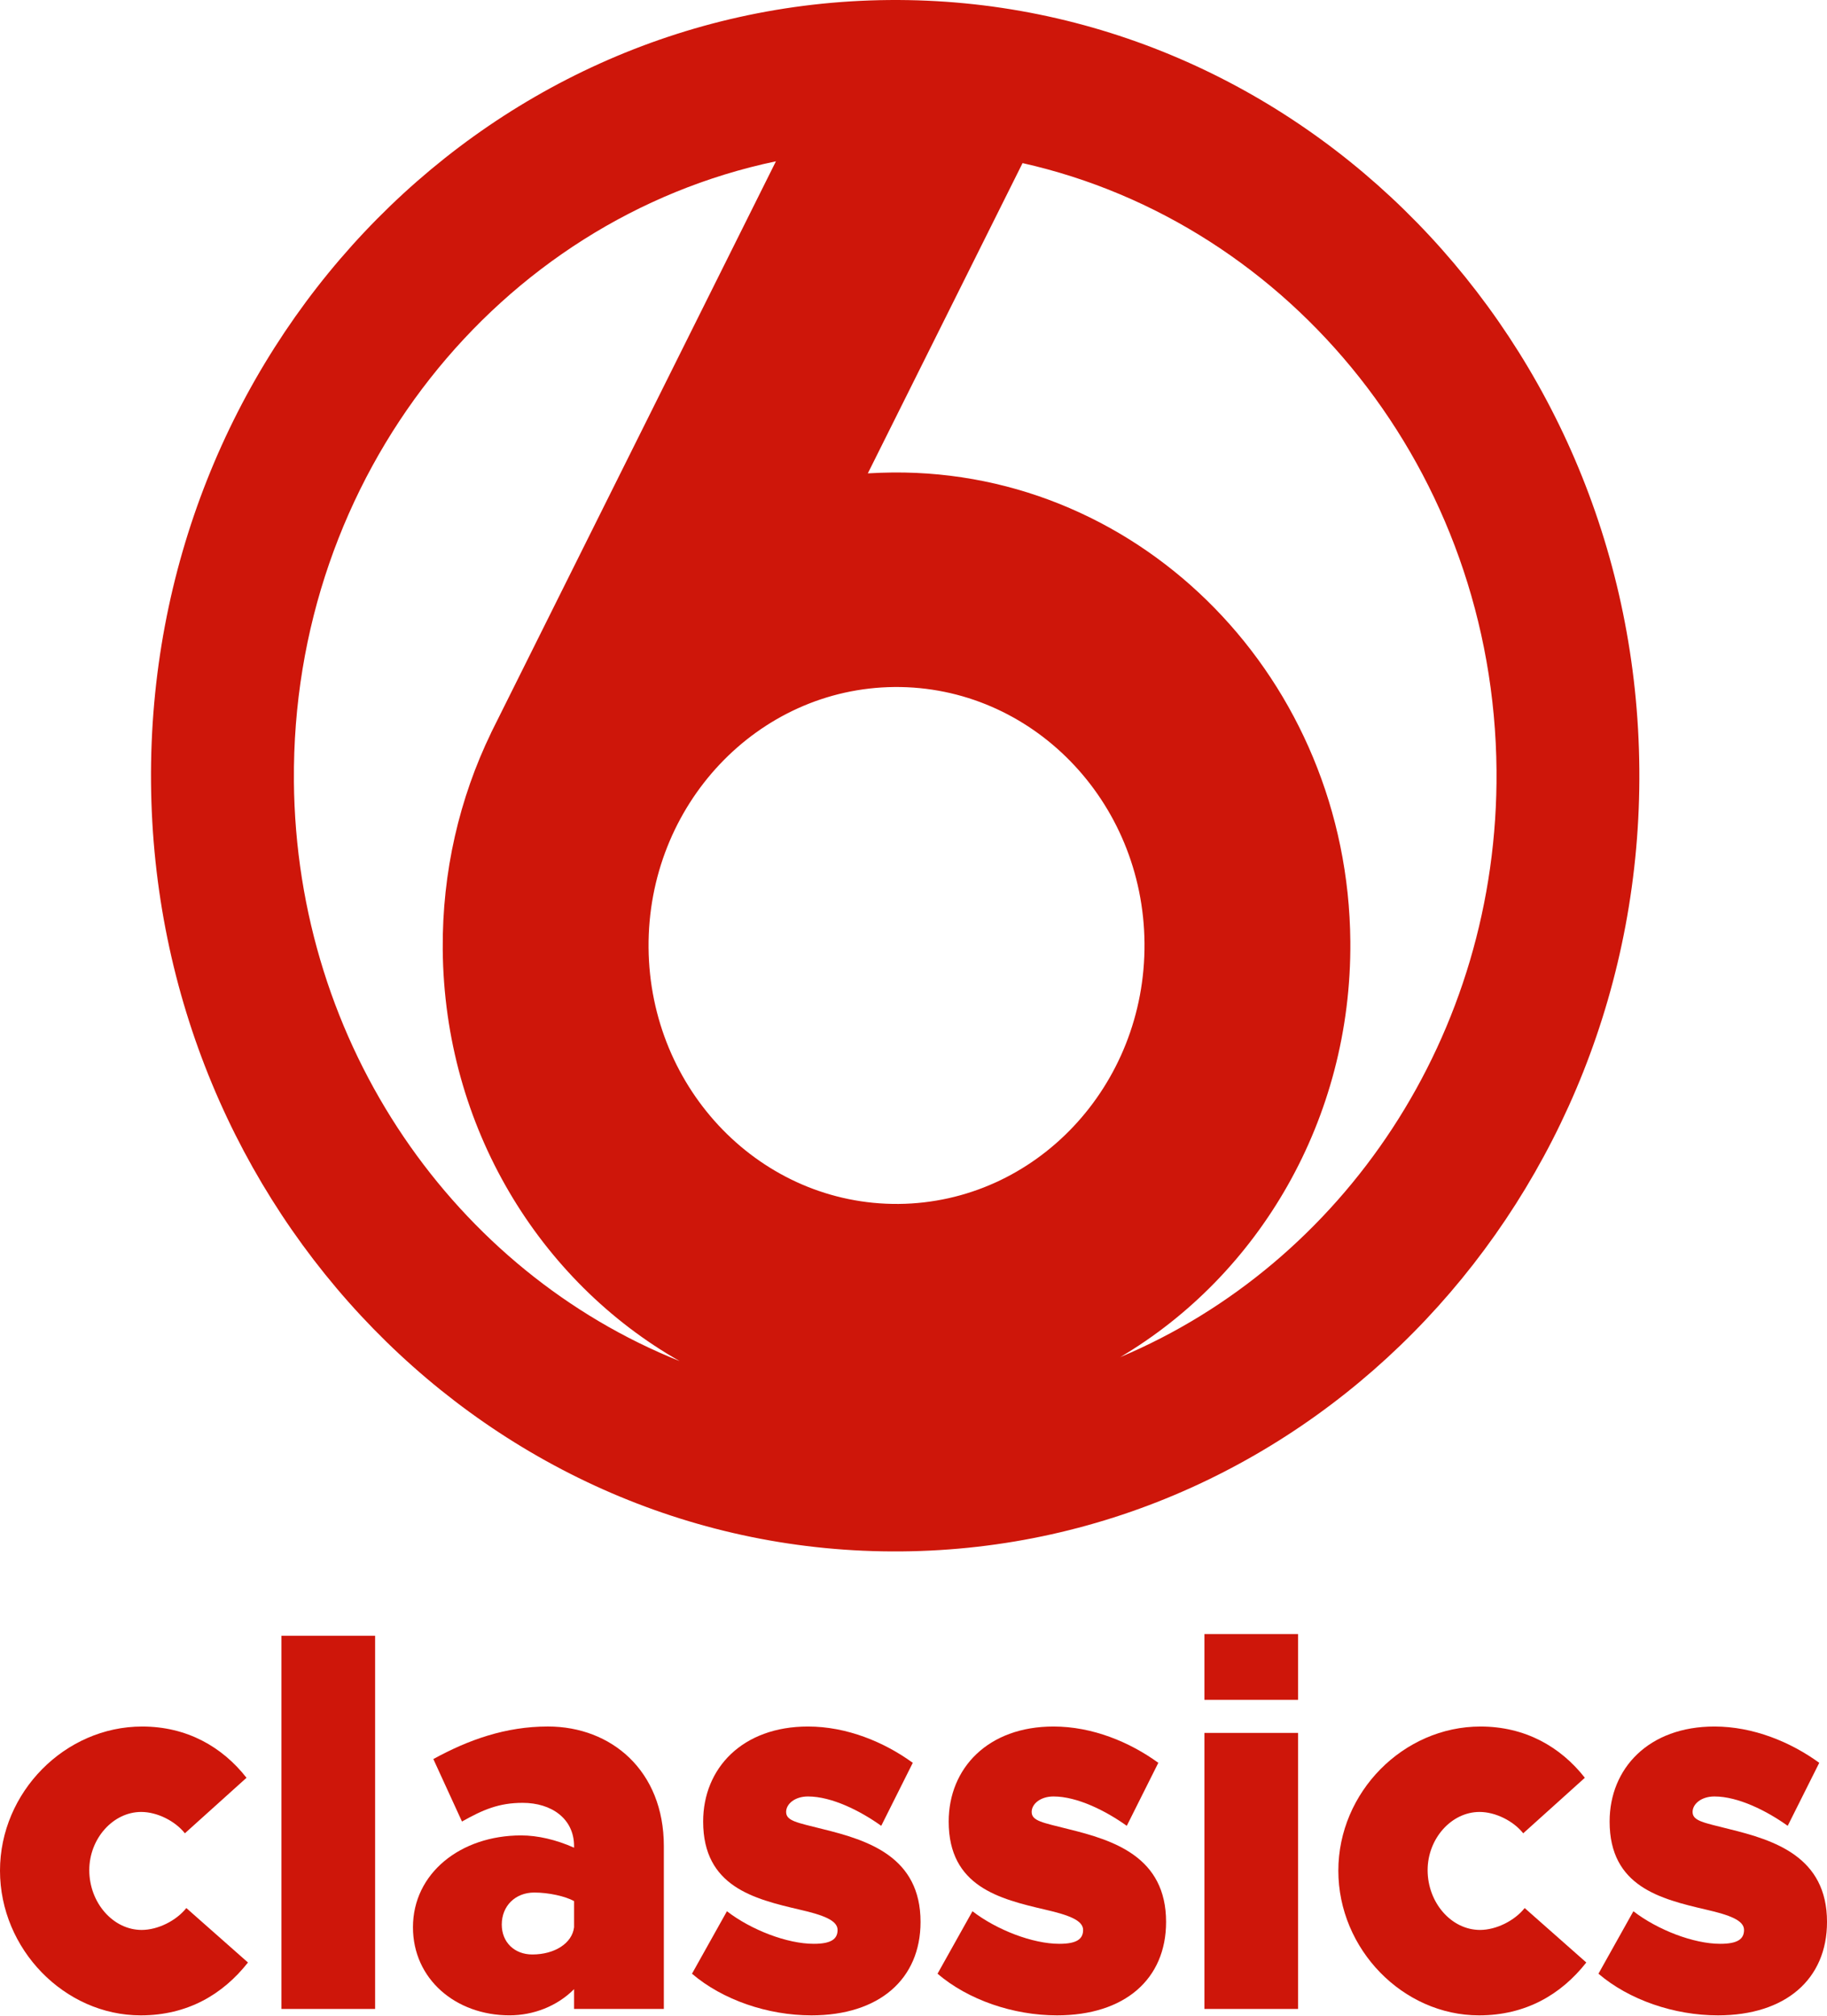 <svg version="1.1" viewBox="0 0 725.18 800" xml:space="preserve" xmlns="http://www.w3.org/2000/svg"><g transform="translate(48.834)" fill="#ce160a"><path d="m304.01 0.011c-163.16 1.446-294.25 140.43-292.9 310.41 1.396 169.99 134.74 306.67 297.85 305.23 163.14-1.399 294.3-140.38 292.9-310.41-1.35-169.99-134.69-306.67-297.85-305.23m-236.18 309.91c-0.998-121.18 81.405-222.88 191.32-245.91l-113.01 226.67-0.05 0.15c-12.512 25.822-19.441 55.033-19.192 85.939 0.598 70.586 38.483 131.75 94.015 163.35-88.836-35.591-152.24-125.01-153.09-230.19m240.02 167.83c-54.336 0.449-98.75-45.063-99.248-101.69-0.449-56.628 43.269-102.94 97.604-103.44 54.336-0.449 98.8 45.063 99.248 101.69 0.449 56.679-43.269 102.94-97.604 103.44m87.933 60.816c55.033-32.551 91.921-94.364 91.373-164.95-0.847-103.68-82.151-186.98-181.65-186.13-3.29 0.05-6.58 0.15-9.87 0.349l61.413-123.12c106.73 23.977 187.14 122.48 188.13 241.01 0.847 105.23-61.114 195.7-149.4 232.84" stroke-width="1.227"/><g transform="matrix(1.17 0 0 1.287 11.099 0)" stroke-width="5.144" aria-label="classics"><path d="m-3.484 621.42c15.804 0 27.822-6.42 36.382-16.298l-20.908-16.792c-3.457 3.951-9.713 6.75-15.146 6.75-9.713 0-17.78-8.396-17.78-18.438 0-9.713 8.067-17.944 17.615-17.944 5.433 0 11.524 2.799 14.816 6.585l20.908-17.121c-8.231-9.548-20.249-15.804-35.395-15.804-26.176 0-48.235 20.249-48.235 44.449s21.895 44.614 47.742 44.614z"/><path d="m44.258 619.44h31.773v-115.07h-31.773z"/><path d="m134.64 532.35c-14.322 0-26.999 4.116-38.852 10.042l9.713 19.261c7.079-3.622 12.512-5.762 20.578-5.762 9.878 0 17.45 4.939 17.45 13.335v0.494c-6.091-2.469-12.347-3.786-17.944-3.786-20.578 0-36.712 11.688-36.712 28.316 0 15.969 14.487 27.163 32.761 27.163 8.067 0 16.133-2.799 21.895-8.067v6.091h30.456v-50.211c0-23.212-17.78-36.876-39.346-36.876zm-5.268 70.295c-6.091 0-10.371-3.786-10.371-9.219 0-5.762 4.609-9.878 11.03-9.878 4.939 0 10.536 1.152 13.499 2.634v8.067c-0.658 4.939-6.585 8.396-14.158 8.396z"/><path d="m224.03 621.42c23.048 0 37.041-11.195 37.041-28.81 0-20.084-17.78-25.188-33.254-28.645-8.561-1.976-12.347-2.469-12.347-5.268 0-2.469 2.963-4.774 7.408-4.774 8.067 0 17.78 4.445 24.859 9.054l10.701-19.426c-9.713-6.42-22.389-11.195-35.559-11.195-22.225 0-35.559 12.841-35.559 29.303 0 20.084 17.286 23.871 32.761 27.163 7.902 1.646 12.841 3.292 12.841 6.256 0 2.799-2.14 4.28-8.067 4.28-9.054 0-21.237-4.28-29.468-10.042l-11.853 19.261c10.371 8.067 25.682 12.841 40.498 12.841z"/><path d="m307.33 621.42c23.048 0 37.041-11.195 37.041-28.81 0-20.084-17.78-25.188-33.254-28.645-8.561-1.976-12.347-2.469-12.347-5.268 0-2.469 2.963-4.774 7.408-4.774 8.067 0 17.78 4.445 24.859 9.054l10.701-19.426c-9.713-6.42-22.389-11.195-35.559-11.195-22.225 0-35.559 12.841-35.559 29.303 0 20.084 17.286 23.871 32.761 27.163 7.902 1.646 12.841 3.292 12.841 6.256 0 2.799-2.14 4.28-8.067 4.28-9.054 0-21.237-4.28-29.468-10.042l-11.853 19.261c10.371 8.067 25.682 12.841 40.498 12.841z"/><path d="m357.38 524.13h31.773v-20.286h-31.773z"/><path d="m357.38 619.44h31.773v-85.112h-31.773z"/><path d="m450.55 621.42c15.804 0 27.822-6.42 36.382-16.298l-20.908-16.792c-3.457 3.951-9.713 6.75-15.146 6.75-9.713 0-17.78-8.396-17.78-18.438 0-9.713 8.067-17.944 17.615-17.944 5.433 0 11.524 2.799 14.816 6.585l20.908-17.121c-8.231-9.548-20.249-15.804-35.395-15.804-26.176 0-48.235 20.249-48.235 44.449s21.895 44.614 47.742 44.614z"/><path d="m531.55 621.42c23.048 0 37.041-11.195 37.041-28.81 0-20.084-17.78-25.188-33.254-28.645-8.561-1.976-12.347-2.469-12.347-5.268 0-2.469 2.963-4.774 7.408-4.774 8.067 0 17.78 4.445 24.859 9.054l10.701-19.426c-9.713-6.42-22.389-11.195-35.559-11.195-22.225 0-35.559 12.841-35.559 29.303 0 20.084 17.286 23.871 32.761 27.163 7.902 1.646 12.841 3.292 12.841 6.256 0 2.799-2.14 4.28-8.067 4.28-9.054 0-21.237-4.28-29.468-10.042l-11.853 19.261c10.371 8.067 25.682 12.841 40.498 12.841z"/></g></g></svg>
